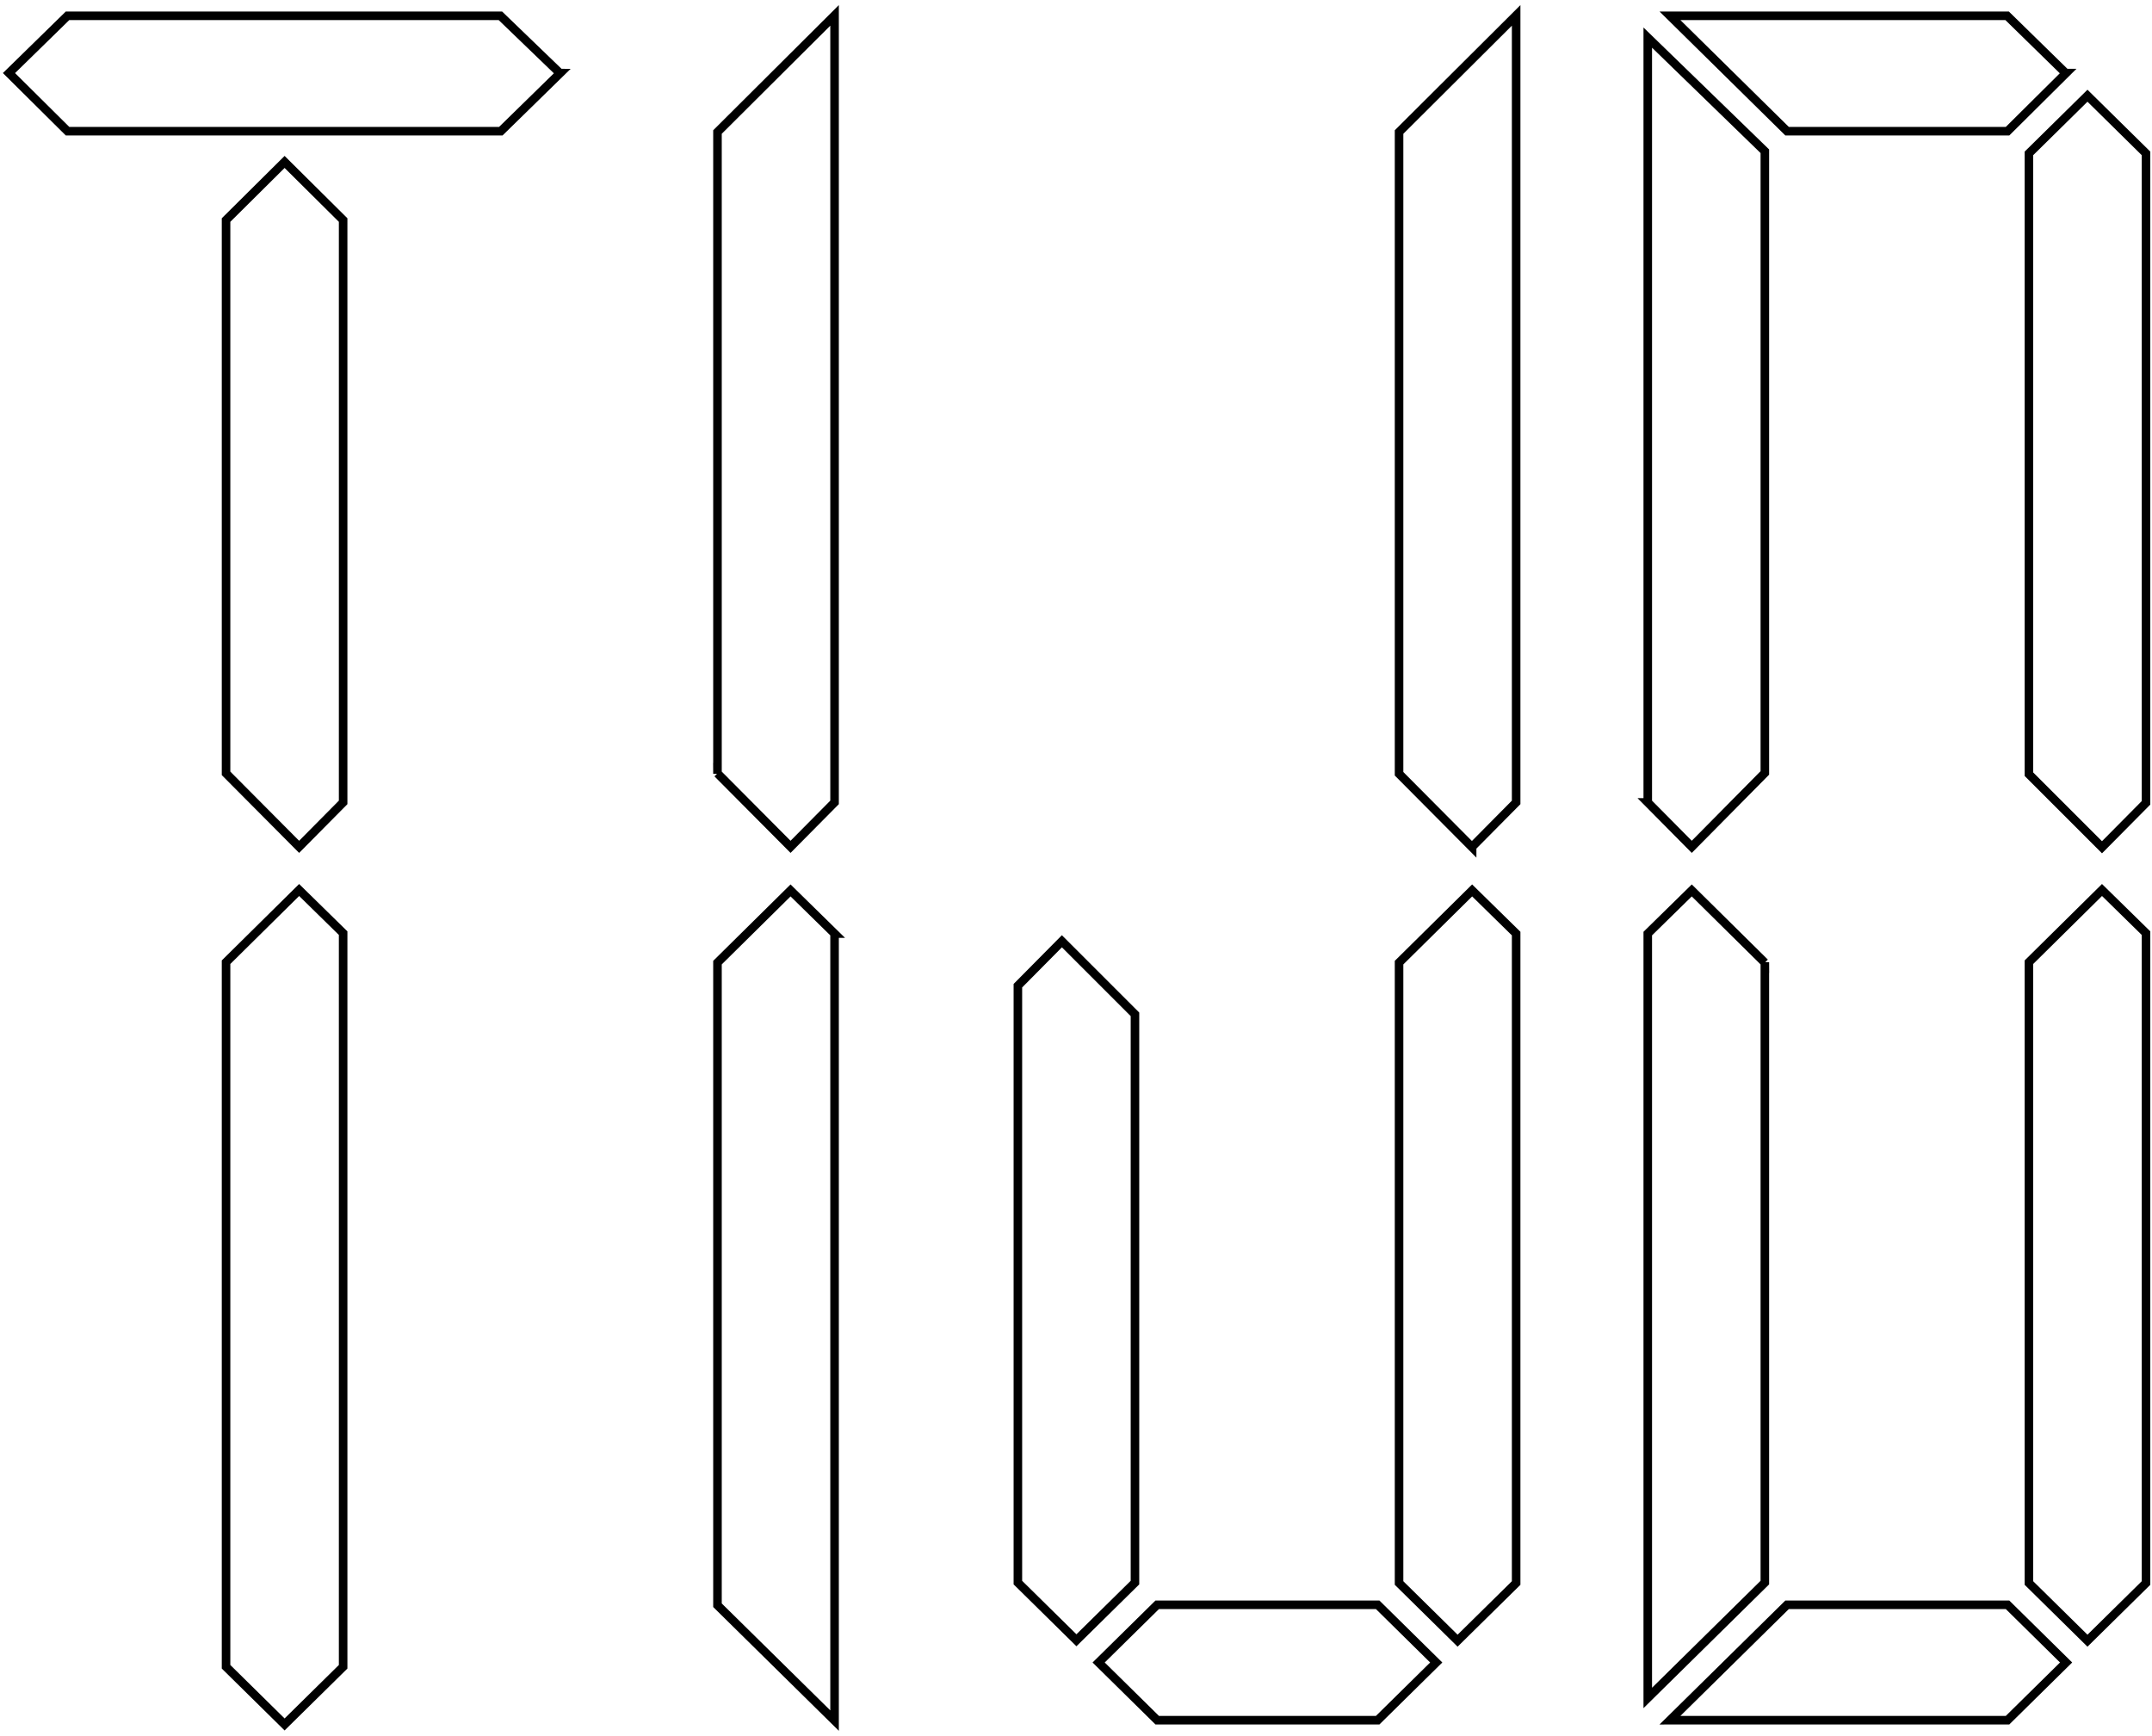 <?xml version="1.0" encoding="UTF-8"?><svg id="Layer_1" xmlns="http://www.w3.org/2000/svg" viewBox="0 0 503.6 406.3" preserveAspectRatio="none"><defs><style>.cls-1{fill:none;stroke:#000;stroke-width:2px;}</style></defs><path class="cls-1" d="M131.1,17.1l-13.9,13.6H15.8L2.1,17.1,15.8,3.7H117.1l13.9,13.4Zm-50.8,170.7l-10.3,10.4-17.1-17.2V51.5l13.7-13.6,13.7,13.6V187.8Zm0,202.3l-13.7,13.5-13.7-13.5V225.2l17.1-16.9,10.3,10.1v171.6Z"/><path class="cls-1" d="M167.9,181.1V30.9L195.3,3.6V187.8l-10.3,10.4-17.1-17.2Zm27.4,37.4v184.2l-27.4-27V225.3l17.1-16.9,10.3,10.1Z"/><path class="cls-1" d="M238.2,230.7l10.3-10.4,17.1,17.1v133l-13.7,13.5-13.7-13.5V230.7Zm84.2,171.9l13.7-13.5-13.7-13.5h-51.6l-13.7,13.5,13.7,13.5h51.6Zm22.1-204.4l10.3-10.4V3.6l-27.4,27.3V181.1l17.1,17.2Zm10.3,20.3l-10.3-10.1-17.1,16.9v145.2l13.7,13.5,13.7-13.5V218.5Z"/><path class="cls-1" d="M385.6,187.8V8.8l27.4,26.6V180.9l-17.1,17.3-10.3-10.4Zm27.4,37.4v145.2l-27.4,27V218.5l10.3-10.1,17.1,16.9Zm-22.2,177.4l27.4-27h51.6l13.7,13.5-13.7,13.5h-78.9ZM483.5,17.1l-13.7,13.6h-51.6l-27.4-27h78.9l13.7,13.4Zm18.7,170.8l-10.3,10.4-17.1-17.1V35.9l13.7-13.5,13.7,13.5V187.8Zm0,182.6l-13.7,13.5-13.7-13.5V225.2l17.1-16.9,10.3,10.1v151.9Z"/></svg>
